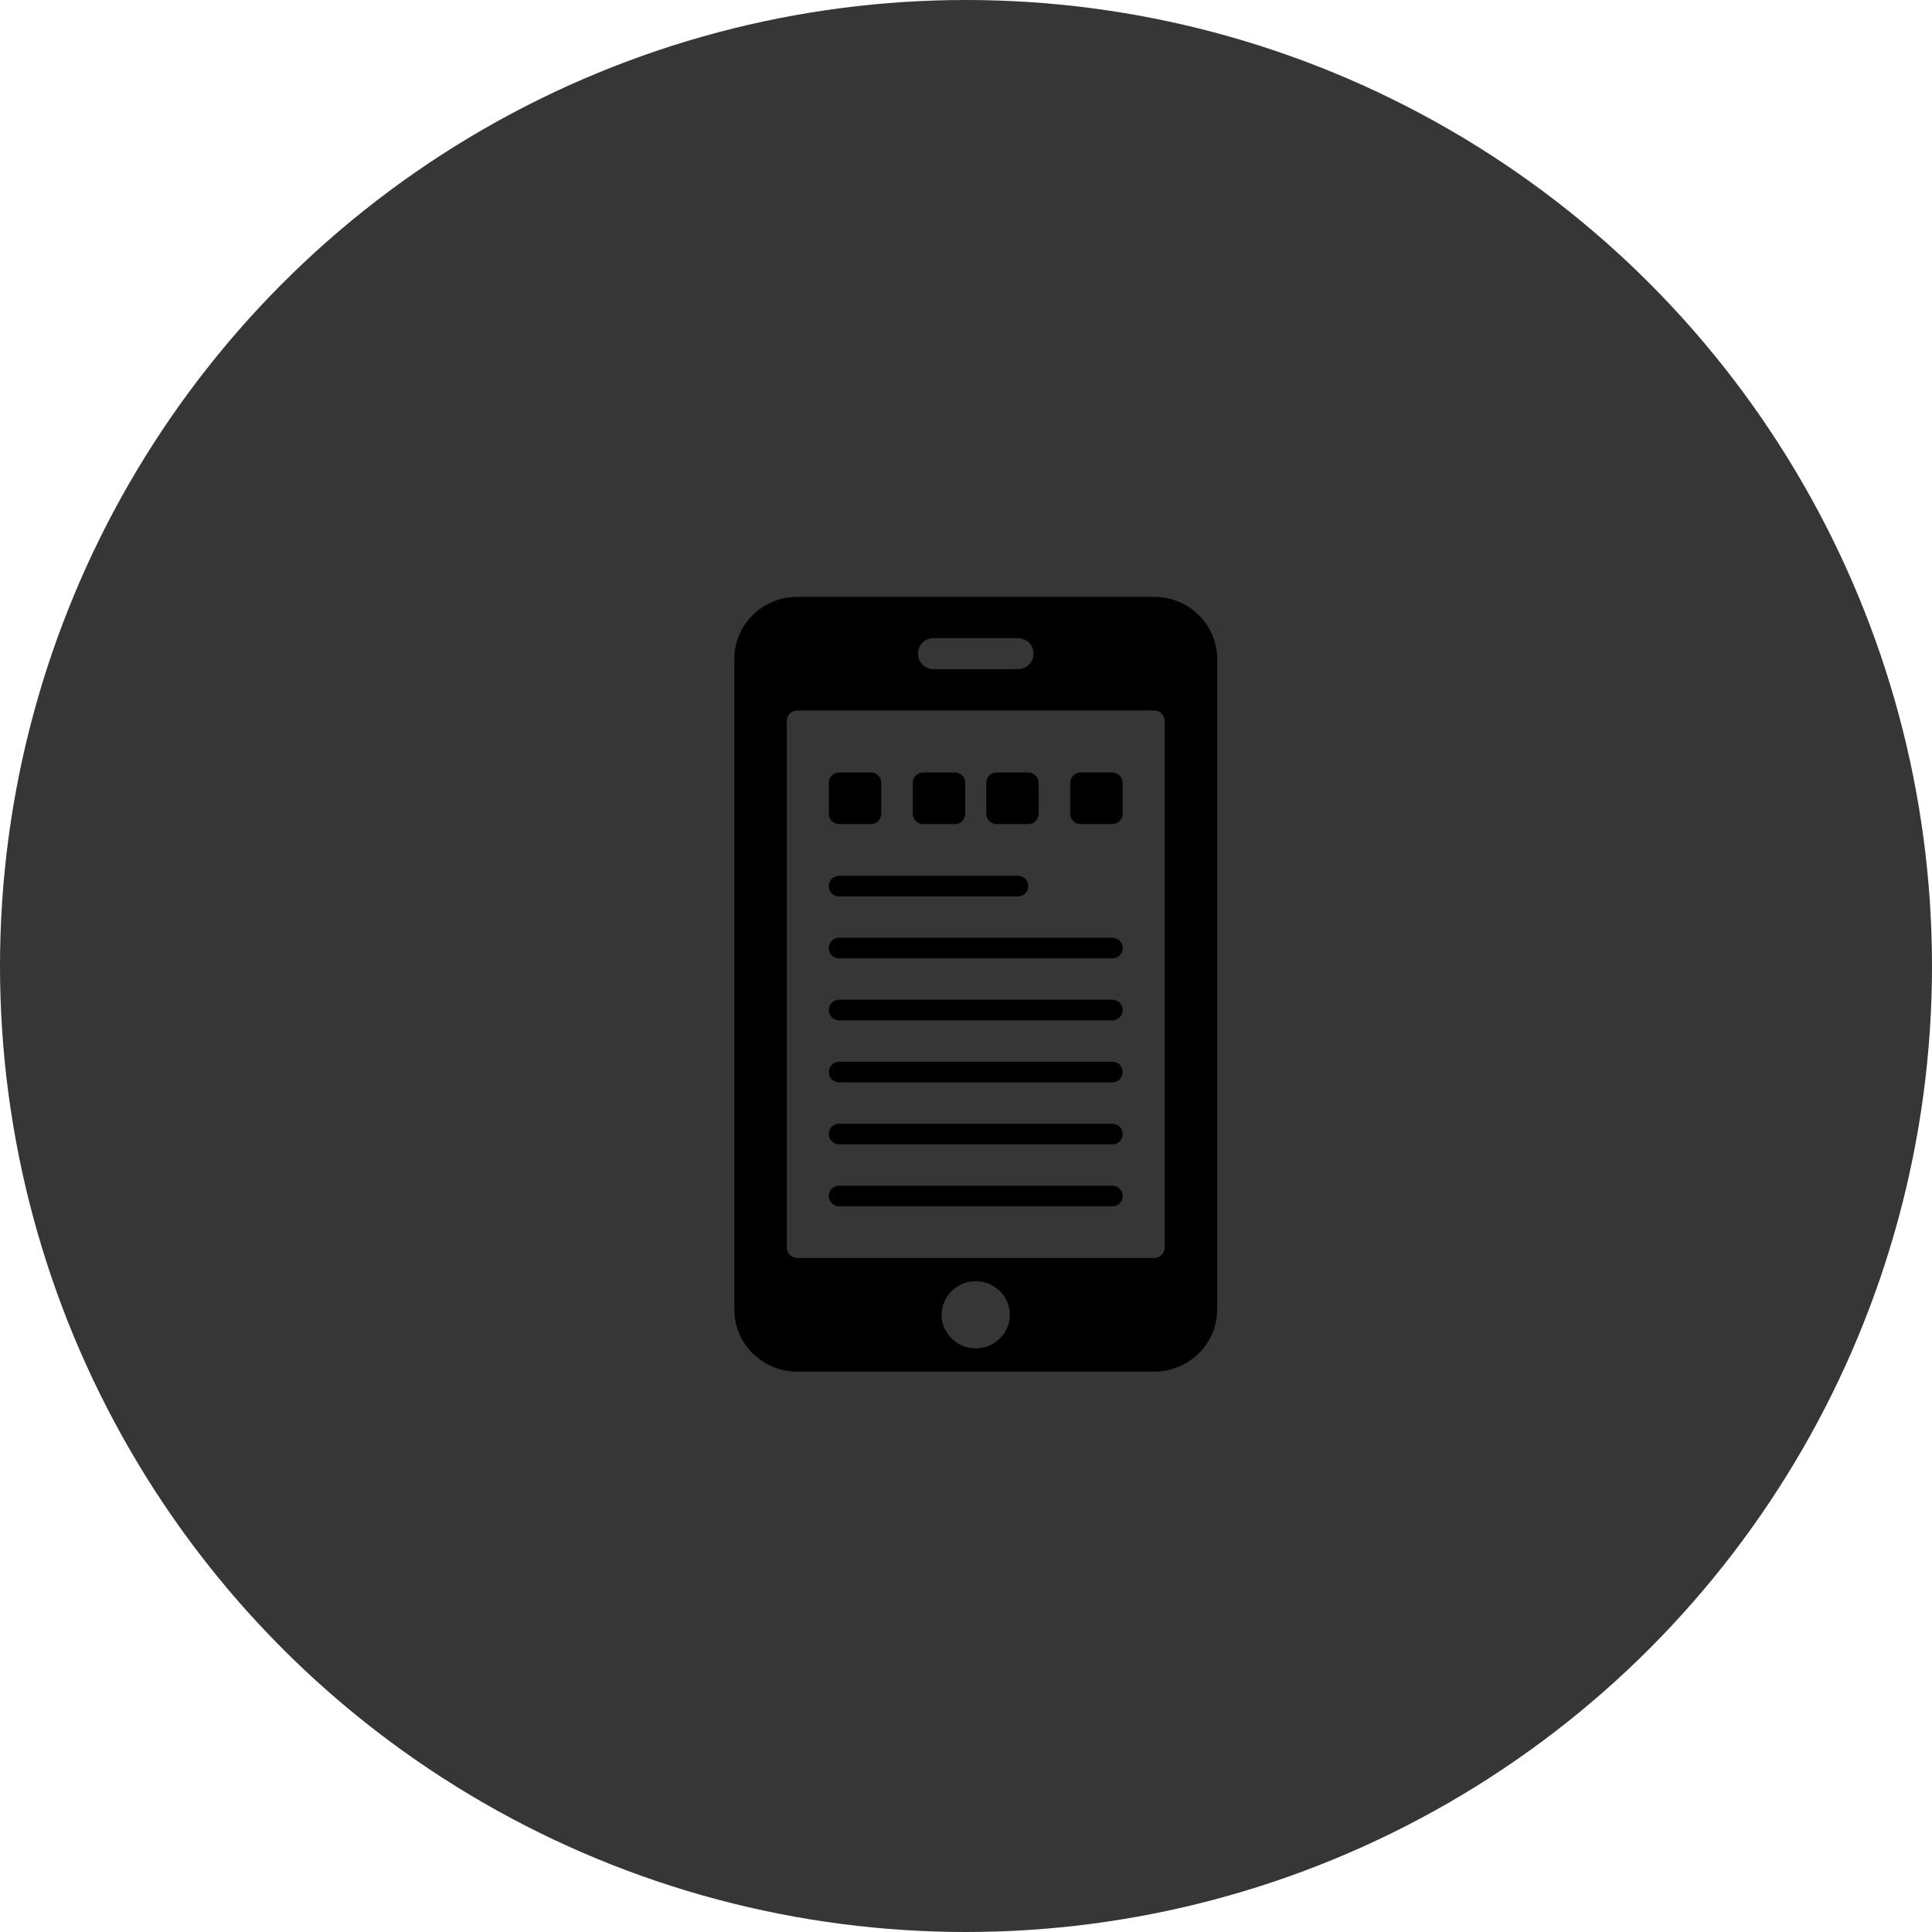<svg xmlns="http://www.w3.org/2000/svg" xmlns:xlink="http://www.w3.org/1999/xlink" preserveAspectRatio="xMidYMid" width="100" height="100" viewBox="0 0 100 100">
  <defs>
    <style>

      .cls-3 {
        fill: #363636;
        filter: url(#color-overlay-1);
      }

      .cls-4 {
        fill: #000000;
        filter: url(#color-overlay-2);
      }
    </style>

    <filter id="color-overlay-1" filterUnits="userSpaceOnUse">
      <feFlood flood-color="#fafafa" flood-opacity="1"/>
      <feComposite operator="in" in2="SourceGraphic"/>
      <feBlend mode="normal" in2="SourceGraphic" result="colorOverlay"/>
    </filter>
    <filter id="color-overlay-2" filterUnits="userSpaceOnUse">
      <feFlood flood-color="#363636" flood-opacity="1"/>
      <feComposite operator="in" in2="SourceGraphic"/>
      <feBlend mode="normal" in2="SourceGraphic" result="colorOverlay"/>
    </filter>
  </defs>
  <g id="ultrasvg">
    <circle id="circle-1" class="cls-3" cx="50" cy="50" r="50"/>
    <path d="M59.740,70.994 C59.740,70.994 41.269,70.994 41.269,70.994 C39.470,70.994 38.009,69.556 38.009,67.786 C38.009,67.786 38.009,34.100 38.009,34.100 C38.009,32.331 39.470,30.893 41.269,30.893 C41.269,30.893 59.740,30.893 59.740,30.893 C61.538,30.893 62.999,32.331 62.999,34.100 C62.999,34.100 62.999,67.786 62.999,67.786 C62.999,69.556 61.538,70.994 59.740,70.994 ZM50.504,69.791 C51.477,69.791 52.270,69.011 52.270,68.054 C52.270,67.097 51.477,66.316 50.504,66.316 C49.532,66.316 48.738,67.097 48.738,68.054 C48.738,69.011 49.532,69.791 50.504,69.791 ZM53.492,33.822 C53.492,33.383 53.134,33.030 52.689,33.030 C52.689,33.030 48.321,33.030 48.321,33.030 C47.875,33.030 47.517,33.383 47.517,33.822 C47.517,33.822 47.517,33.844 47.517,33.844 C47.517,34.282 47.875,34.635 48.321,34.635 C48.321,34.635 52.689,34.635 52.689,34.635 C53.134,34.635 53.492,34.282 53.492,33.844 C53.492,33.844 53.492,33.822 53.492,33.822 ZM60.283,37.309 C60.283,37.015 60.039,36.774 59.740,36.774 C59.740,36.774 41.269,36.774 41.269,36.774 C40.970,36.774 40.726,37.015 40.726,37.309 C40.726,37.309 40.726,64.578 40.726,64.578 C40.726,64.872 40.970,65.113 41.269,65.113 C41.269,65.113 59.740,65.113 59.740,65.113 C60.039,65.113 60.283,64.872 60.283,64.578 C60.283,64.578 60.283,37.309 60.283,37.309 ZM57.572,62.439 C57.572,62.439 43.437,62.439 43.437,62.439 C43.139,62.439 42.899,62.202 42.899,61.910 C42.899,61.910 42.899,61.899 42.899,61.899 C42.899,61.607 43.139,61.370 43.437,61.370 C43.437,61.370 57.572,61.370 57.572,61.370 C57.870,61.370 58.110,61.607 58.110,61.899 C58.110,61.899 58.110,61.910 58.110,61.910 C58.110,62.202 57.869,62.439 57.572,62.439 ZM57.572,59.232 C57.572,59.232 43.437,59.232 43.437,59.232 C43.139,59.232 42.899,58.994 42.899,58.702 C42.899,58.702 42.899,58.692 42.899,58.692 C42.899,58.399 43.139,58.162 43.437,58.162 C43.437,58.162 57.572,58.162 57.572,58.162 C57.870,58.162 58.110,58.399 58.110,58.692 C58.110,58.692 58.110,58.702 58.110,58.702 C58.110,58.994 57.869,59.232 57.572,59.232 ZM57.572,56.023 C57.572,56.023 43.437,56.023 43.437,56.023 C43.139,56.023 42.899,55.786 42.899,55.493 C42.899,55.493 42.899,55.483 42.899,55.483 C42.899,55.190 43.139,54.954 43.437,54.954 C43.437,54.954 57.572,54.954 57.572,54.954 C57.870,54.954 58.110,55.190 58.110,55.483 C58.110,55.483 58.110,55.493 58.110,55.493 C58.110,55.786 57.869,56.023 57.572,56.023 ZM57.572,52.815 C57.572,52.815 43.437,52.815 43.437,52.815 C43.139,52.815 42.899,52.578 42.899,52.285 C42.899,52.285 42.899,52.275 42.899,52.275 C42.899,51.982 43.139,51.745 43.437,51.745 C43.437,51.745 57.572,51.745 57.572,51.745 C57.870,51.745 58.110,51.982 58.110,52.275 C58.110,52.275 58.110,52.285 58.110,52.285 C58.110,52.578 57.869,52.815 57.572,52.815 ZM57.572,49.606 C57.572,49.606 43.437,49.606 43.437,49.606 C43.139,49.606 42.899,49.370 42.899,49.077 C42.899,49.077 42.899,49.067 42.899,49.067 C42.899,48.774 43.139,48.537 43.437,48.537 C43.437,48.537 57.572,48.537 57.572,48.537 C57.870,48.537 58.110,48.774 58.110,49.067 C58.110,49.067 58.110,49.077 58.110,49.077 C58.110,49.370 57.869,49.606 57.572,49.606 ZM57.567,42.655 C57.567,42.655 55.938,42.655 55.938,42.655 C55.637,42.655 55.394,42.416 55.394,42.121 C55.394,42.121 55.394,40.517 55.394,40.517 C55.394,40.222 55.637,39.982 55.938,39.982 C55.938,39.982 57.567,39.982 57.567,39.982 C57.867,39.982 58.110,40.222 58.110,40.517 C58.110,40.517 58.110,42.121 58.110,42.121 C58.110,42.415 57.867,42.655 57.567,42.655 ZM53.221,42.656 C53.221,42.656 51.591,42.656 51.591,42.656 C51.292,42.656 51.047,42.416 51.048,42.121 C51.048,42.121 51.048,40.517 51.048,40.517 C51.048,40.223 51.292,39.983 51.591,39.983 C51.591,39.983 53.221,39.983 53.221,39.983 C53.520,39.983 53.763,40.222 53.763,40.517 C53.763,40.517 53.763,42.121 53.763,42.121 C53.763,42.416 53.520,42.656 53.221,42.656 ZM49.418,42.656 C49.418,42.656 47.788,42.656 47.788,42.656 C47.489,42.656 47.245,42.416 47.245,42.121 C47.245,42.121 47.245,40.517 47.245,40.517 C47.245,40.223 47.489,39.983 47.788,39.983 C47.788,39.983 49.418,39.983 49.418,39.983 C49.718,39.983 49.961,40.222 49.961,40.517 C49.961,40.517 49.961,42.121 49.961,42.121 C49.961,42.416 49.718,42.656 49.418,42.656 ZM45.072,42.656 C45.072,42.656 43.442,42.656 43.442,42.656 C43.142,42.656 42.899,42.416 42.899,42.121 C42.899,42.121 42.899,40.517 42.899,40.517 C42.899,40.223 43.142,39.983 43.442,39.983 C43.442,39.983 45.072,39.983 45.072,39.983 C45.371,39.983 45.615,40.222 45.615,40.517 C45.615,40.517 45.615,42.121 45.615,42.121 C45.615,42.416 45.371,42.656 45.072,42.656 ZM43.437,45.330 C43.437,45.330 52.683,45.330 52.683,45.330 C52.980,45.330 53.221,45.566 53.221,45.859 C53.221,45.859 53.221,45.869 53.221,45.869 C53.221,46.162 52.980,46.399 52.683,46.399 C52.683,46.399 43.437,46.399 43.437,46.399 C43.139,46.399 42.899,46.162 42.899,45.869 C42.899,45.869 42.899,45.859 42.899,45.859 C42.899,45.566 43.139,45.330 43.437,45.330 Z" id="path-1" class="cls-4" fill-rule="evenodd"/>
  </g>
</svg>
